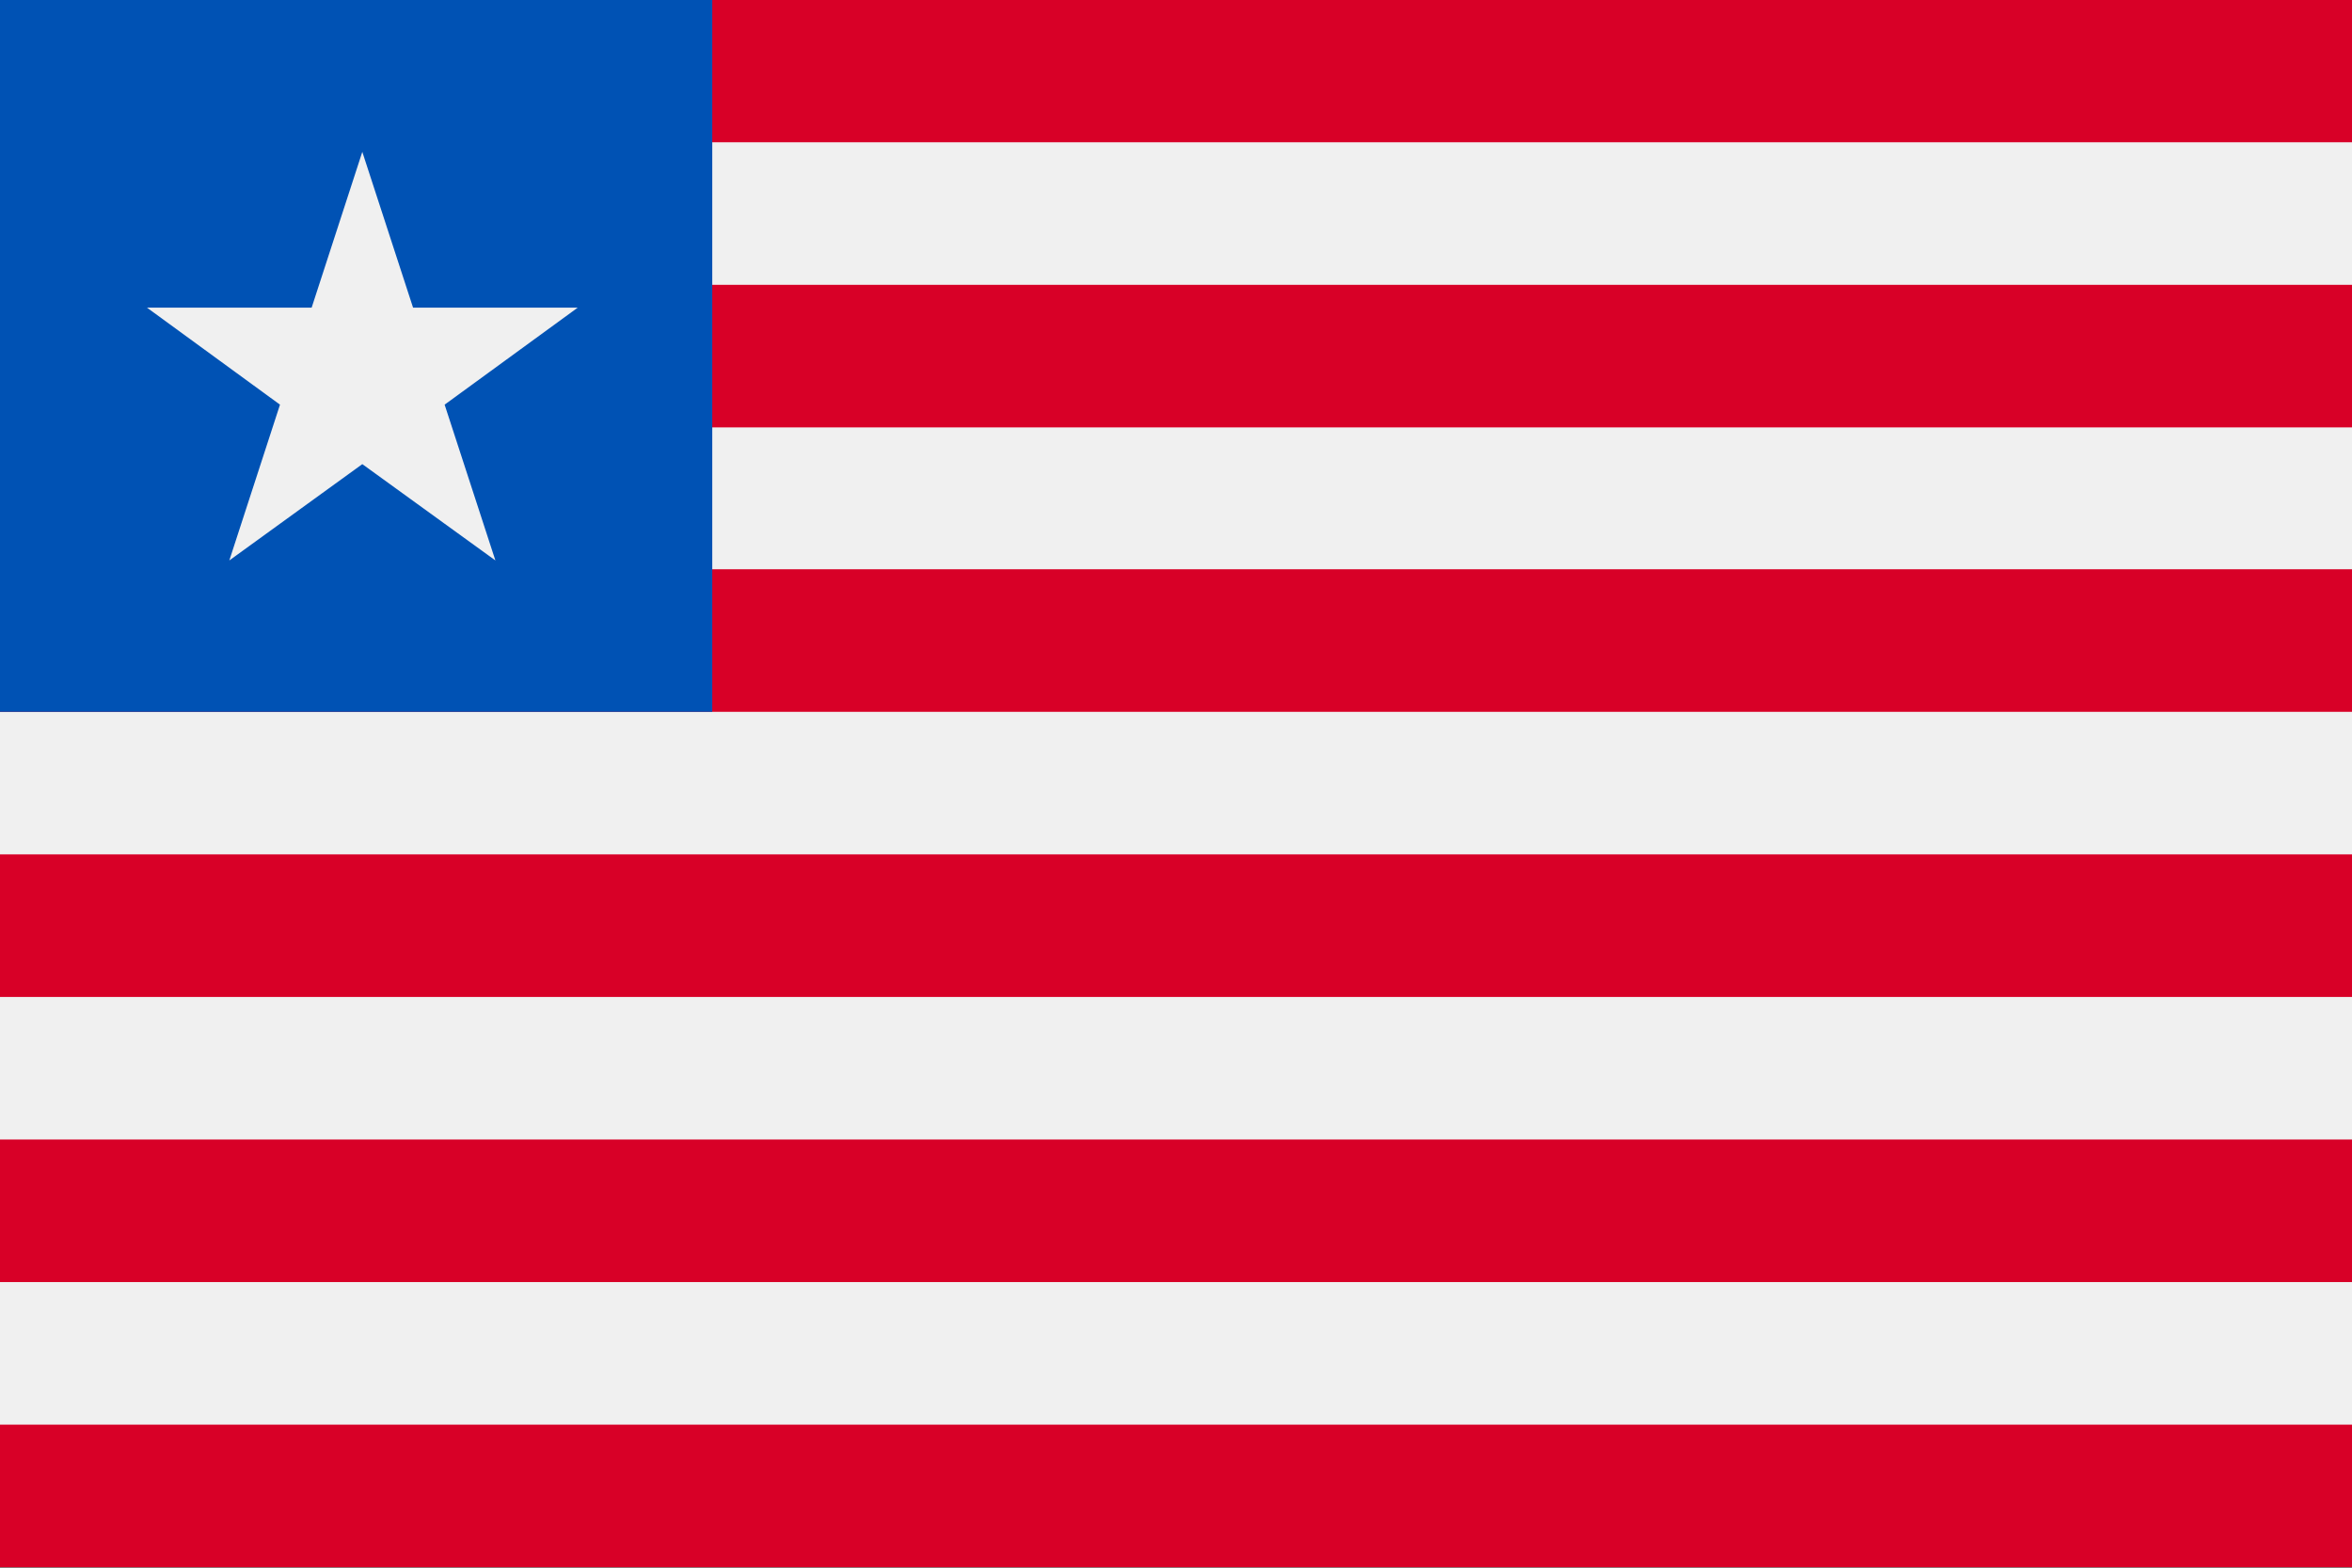 <svg width="24" height="16" viewBox="0 0 24 16" fill="none" xmlns="http://www.w3.org/2000/svg">
    <rect x="0" y="0" width="24" height="16" fill="#333333" stroke="none"/>
    <g clip-path="url(#clip0_13761_68352)">
        <path d="M24 -0.003H0V15.995H24V-0.003Z" fill="#F0F0F0" />
        <path d="M24 -0.003H0V1.452H24V-0.003Z" fill="#D80027" />
        <path d="M24 2.907H0V4.362H24V2.907Z" fill="#D80027" />
        <path d="M24 5.81H0V7.265H24V5.81Z" fill="#D80027" />
        <path d="M24 8.72H0V10.175H24V8.72Z" fill="#D80027" />
        <path d="M24 11.63H0V13.085H24V11.63Z" fill="#D80027" />
        <path d="M24 14.54H0V15.995H24V14.54Z" fill="#D80027" />
        <path d="M7.268 -0.003H0V7.265H7.268V-0.003Z" fill="#0052B4" />
        <path
            d="M3.697 1.55L4.215 3.14H5.895L4.537 4.13L5.055 5.72L3.697 4.737L2.34 5.72L2.857 4.13L1.5 3.14H3.18L3.697 1.55Z"
            fill="#F0F0F0"
        />
    </g>
    <defs>
        <clipPath id="clip0_13761_68352">
            <rect width="24" height="16" fill="white" />
        </clipPath>
    </defs>
</svg>
